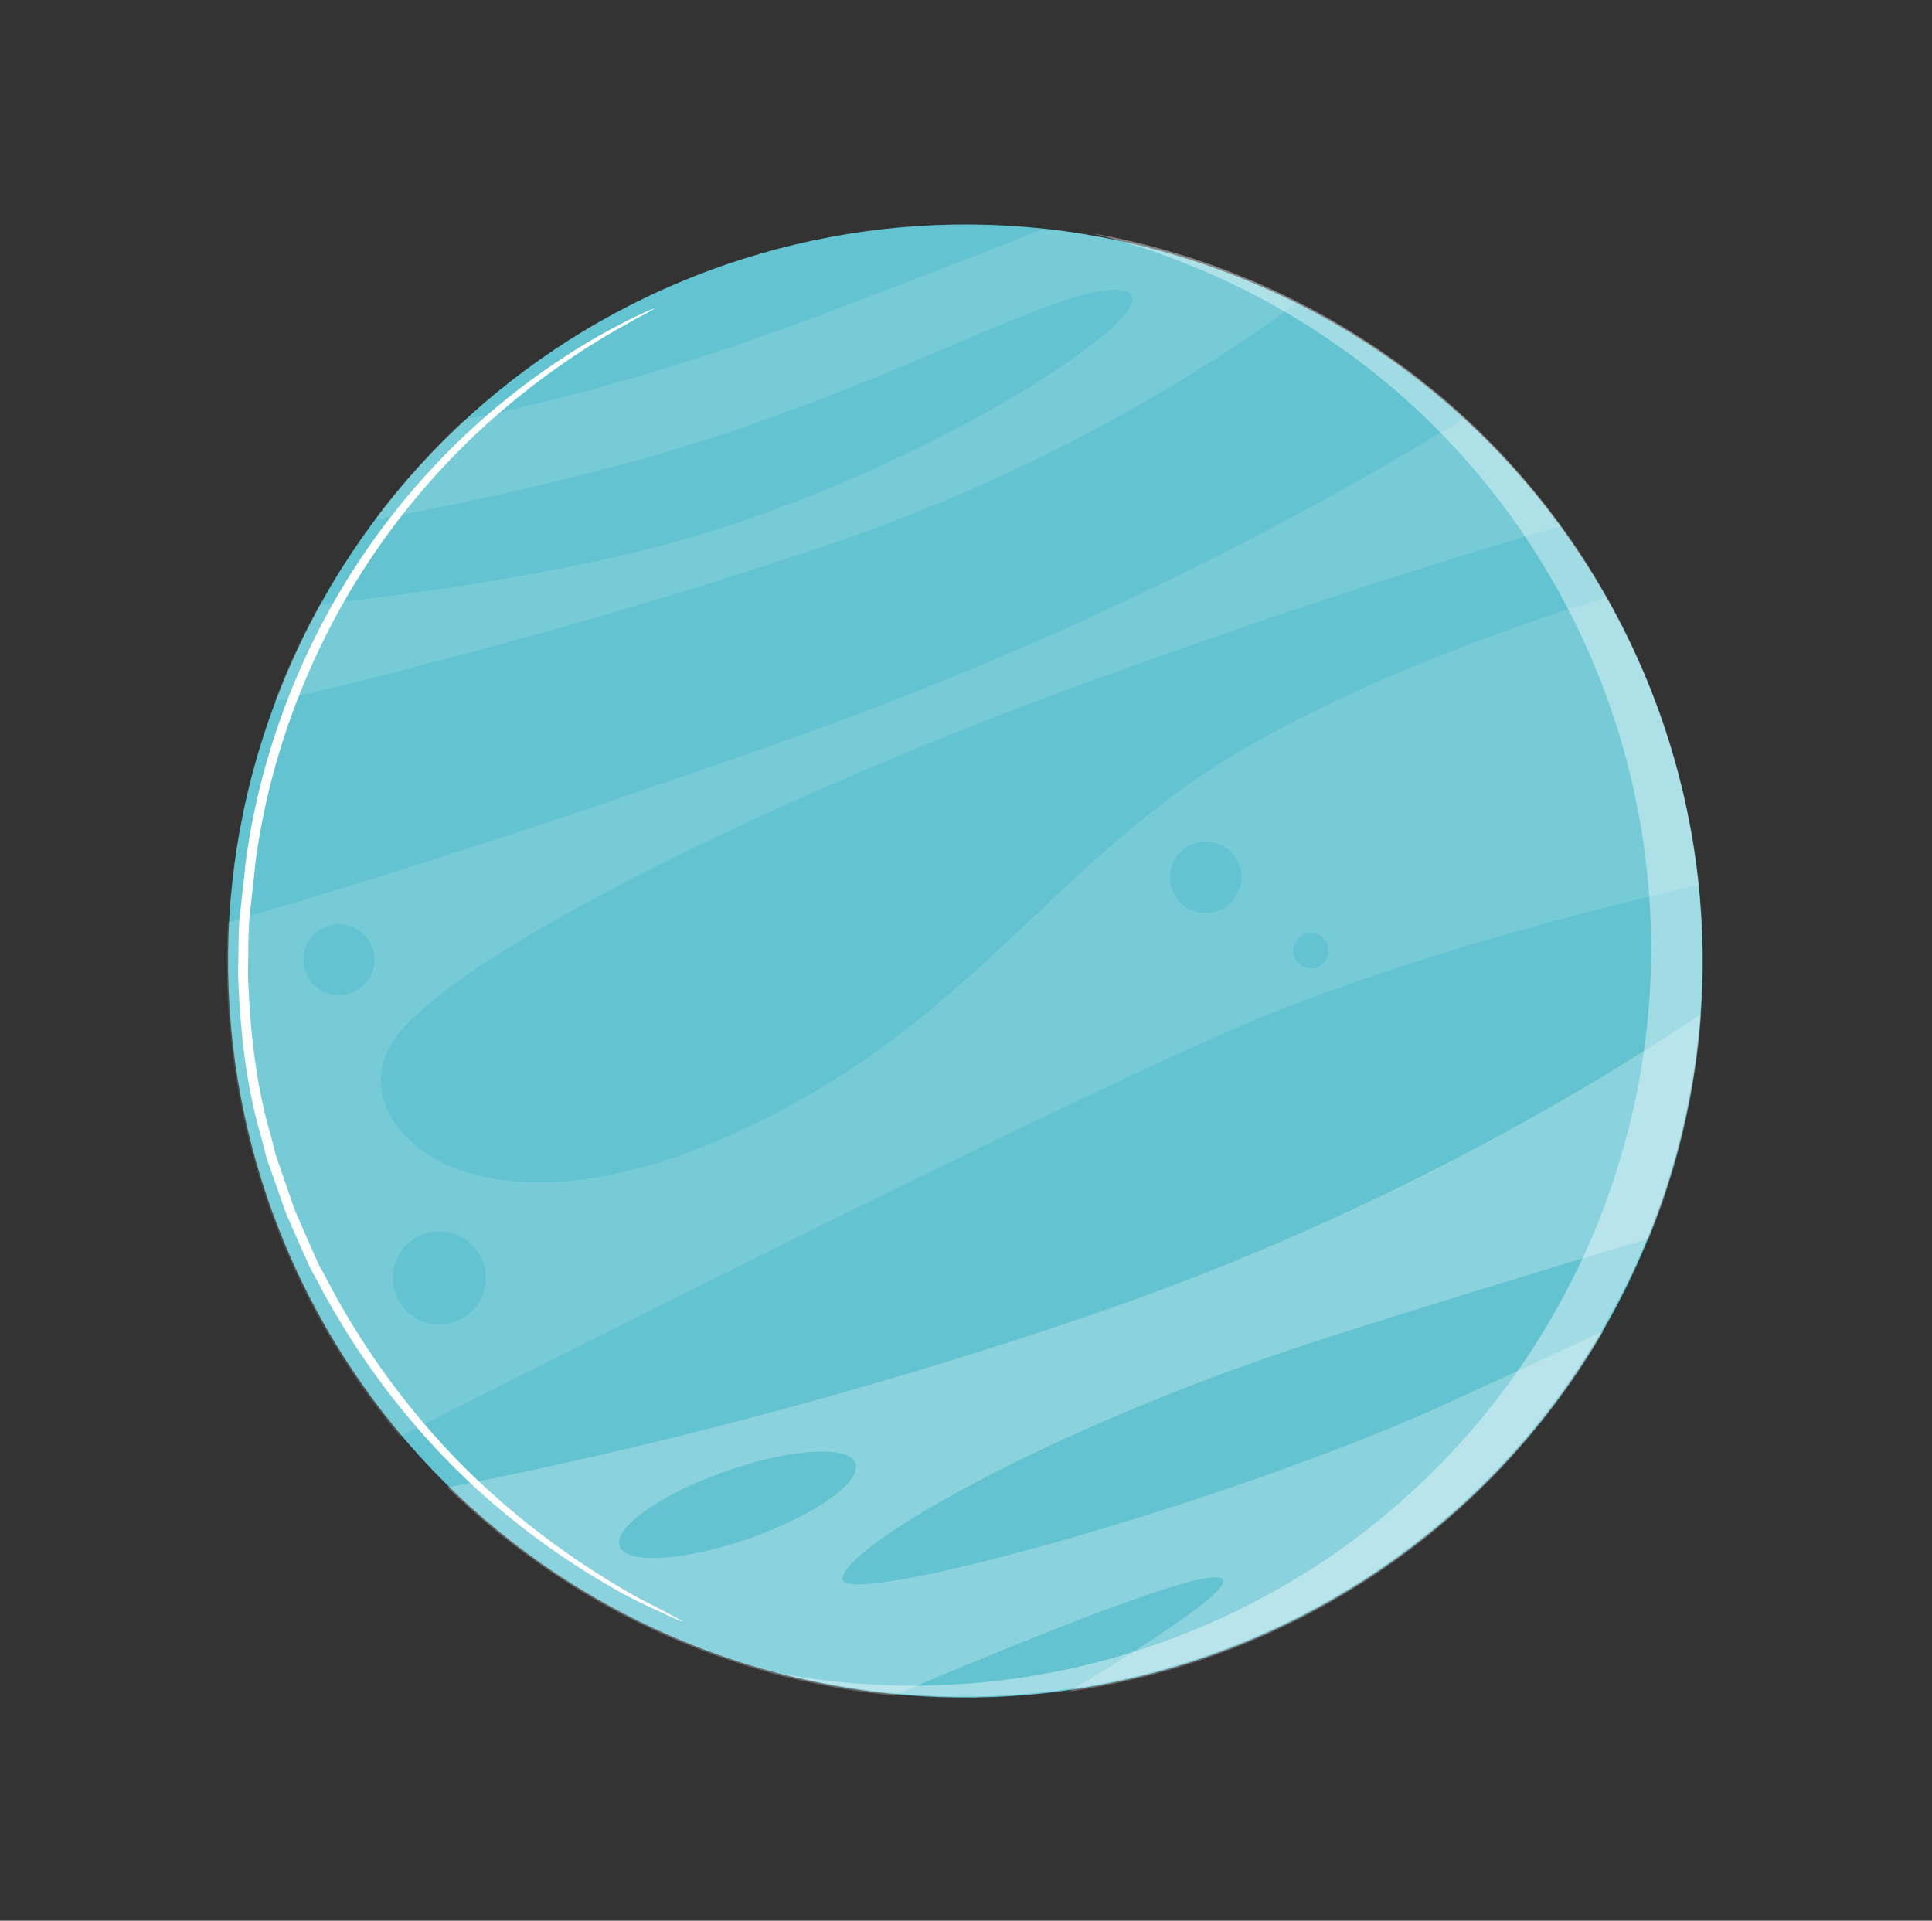 <svg width="174" height="173" fill="none" xmlns="http://www.w3.org/2000/svg"><rect width="100%" height="100%" fill="#333333" stroke="none"/><path d="M148.466 111.485c13.782-33.942-2.589-72.618-36.566-86.386-33.978-13.768-72.694 2.586-86.476 36.528-13.782 33.942 2.589 72.618 36.566 86.386 33.977 13.768 72.693-2.586 86.476-36.528z" fill="#63C3D1"/><path d="M149.306 63.795a29.289 29.289 0 00-.492-1.302l-.072-.202c-.18-.448-.359-.896-.55-1.338-.198-.463-.395-.928-.598-1.379-.261-.578-.519-1.155-.801-1.727a56.614 56.614 0 00-2.126-4.04c-8.451 2.604-20.174 6.788-30.745 12.565-19.364 10.577-25.815 26.125-48.789 36.154-22.96 10.036-34.314-1.256-29.87-8.535 4.435-7.274 32.695-21.644 62.897-32.623 20.595-7.493 35.182-11.9 42.384-13.952a64.187 64.187 0 00-3.855-4.794c-.334-.37-.673-.75-1.017-1.118-.221-.24-.441-.48-.673-.716-.054-.06-.124-.126-.179-.188a43.769 43.769 0 00-1.564-1.572c-.223-.216-.451-.443-.684-.655-.241-.234-.493-.463-.733-.697-10.632 6.604-32.045 18.716-60.462 28.798-24.045 8.533-40.918 13.732-50.845 16.595a57.086 57.086 0 00-.088 4.523c.003.815.03 1.634.066 2.45.022.287.034.578.055.865.006.18.025.366.035.555l.004.01c.088 1.059.187 2.112.322 3.176.037.395.087.797.148 1.197l.003.01c.092.682.205 1.358.322 2.042.045.257.087.504.142.756.105.62.233 1.245.373 1.865l.003.01c.133.635.274 1.265.438 1.887.102.453.218.911.344 1.365a58.3 58.3 0 00.964 3.224c.055.185.104.36.17.543a61.784 61.784 0 001.072 2.981c.127.33.253.659.397.972.092.262.195.521.307.776.353.841.712 1.668 1.097 2.473a66.05 66.05 0 009.33 14.636c15.211-7.723 54.754-27.688 73.726-36.119 14.049-6.25 31.73-10.926 43.241-13.584a62.12 62.12 0 00-.893-5.926 13.359 13.359 0 00-.149-.684c-.034-.227-.089-.446-.133-.669-.092-.422-.198-.85-.302-1.278-.087-.378-.189-.763-.29-1.145l-.206-.78c-.155-.57-.317-1.125-.482-1.692a62.246 62.246 0 00-.432-1.39c-.179-.54-.36-1.087-.552-1.632-.084-.232-.166-.463-.258-.691zM29.468 83.426a3.2 3.2 0 014.083 1.957 3.197 3.197 0 11-6.033 2.119 3.19 3.19 0 011.95-4.076zm11.493 35.632a4.195 4.195 0 11-2.786-7.915 4.199 4.199 0 015.344 2.569 4.191 4.191 0 01-2.558 5.346zm68.714-37.038a3.2 3.2 0 11-2.125-6.036 3.197 3.197 0 014.074 1.96 3.19 3.19 0 01-1.949 4.076zm8.903 5.133a1.601 1.601 0 01-1.063-3.019 1.6 1.6 0 111.063 3.02z" fill="#fff" opacity=".13"/><path d="M99.368 118.047c-26.238 9.078-48.802 13.949-59.075 15.923.107.11.22.206.327.316.145.153.297.293.458.429.048.039.09.094.138.133.172.167.341.323.52.475.378.366.787.721 1.186 1.08a65.5 65.5 0 004.13 3.348c.074.053.154.116.23.168 1.32.977 2.665 1.9 4.052 2.774.24.166.501.324.746.475a68.77 68.77 0 007.893 4.138c2.8 1.24 5.689 2.29 8.646 3.145l.02-.007c.45.148.904.272 1.355.398l.112.029c.95.245 1.905.476 2.858.664.262.066.505.117.761.163l.01-.003c.099.022.184.037.283.059.187.048.371.085.56.109.673.138 1.35.252 2.033.352 1.288.206 2.584.375 3.877.499 13.14-5.577 24.879-10.199 28.48-10.613 4.16-.473-3.169 4.515-12.684 10.262a67.276 67.276 0 0012.658-3.105 66.27 66.27 0 0016.178-8.302c.419-.295.847-.592 1.259-.907a61.211 61.211 0 001.533-1.163 52.38 52.38 0 001.748-1.419 65.83 65.83 0 008.43-8.508l.01-.003a67.121 67.121 0 005.496-7.68c.281-.462.557-.933.831-1.415-3.17 1.51-7.726 3.632-14.274 6.612-19.742 8.986-54.237 18.511-54.271 15.734-.04-2.788 18.627-13.767 43.981-21.84 11.867-3.77 21.614-6.728 28.631-8.796.436-1.084.845-2.18 1.24-3.282a67.463 67.463 0 002.568-9.773c.151-.859.293-1.713.419-2.586.213-1.459.366-2.93.47-4.408a1.6 1.6 0 00.007-.206c-9.161 6.17-28.473 17.953-53.83 26.731zm-31.88 20.508c-5.862 2.057-11.097 2.377-11.684.711-.586-1.666 3.7-4.69 9.56-6.748 5.862-2.058 11.097-2.377 11.683-.711.588 1.664-3.697 4.688-9.559 6.748z" fill="#fff" opacity=".25"/><path d="M116.761 27.32c-8.176 6.002-22.878 15.306-42.97 22.031-19.373 6.485-37.637 11.151-49.059 13.835a64.64 64.64 0 014.05-8.727c11.377-1.295 24.607-3.32 34.768-6.457 22.195-6.852 42.529-20.606 37.75-21.798C96.527 25 81.291 34.4 60.209 40.633c-9.515 2.808-18.963 4.81-26.47 6.164A65.325 65.325 0 0141.636 38c.032-.034.07-.06.104-.094.06-.054.11-.107.174-.151 8.385-1.629 19.363-4.576 33.135-9.808a1355.04 1355.04 0 0018.989-7.349c.73.074 1.453.159 2.182.266.014.007.028.014.038.01 1.2.18 2.392.375 3.58.626a.25.25 0 01.113.03 63.76 63.76 0 016.225 1.556s.01-.003.014.007c.317.094.623.19.944.293l.01-.003c.181.06.347.115.528.177.644.216 1.288.432 1.928.672.351.126.692.257 1.033.386.249.094.487.193.726.29a61.172 61.172 0 014.729 2.083l.027.013c.205.099.382.184.591.291l.055.026z" fill="#fff" opacity=".13"/><path d="M149.273 63.698a56.145 56.145 0 00-.482-1.305 1.35 1.35 0 00-.082-.2l-.042-.12c-.181-.448-.36-.894-.551-1.338a29.36 29.36 0 00-.545-1.261 61.026 61.026 0 00-.853-1.845 58.303 58.303 0 00-2.36-4.447c-.105-.2-.233-.405-.349-.604l-.334-.563a47.665 47.665 0 00-.947-1.529 66.018 66.018 0 00-6.115-8.083 69.205 69.205 0 00-1.603-1.752 71.827 71.827 0 00-2.414-2.408 61.043 61.043 0 00-1.988-1.809 53.28 53.28 0 00-2.417-1.998c-.309-.265-.636-.514-.961-.762 0 0-.004-.01-.014-.007-.237-.189-.48-.364-.727-.55-.119-.083-.23-.168-.36-.248a37.89 37.89 0 00-1.47-1.05 15.028 15.028 0 00-.511-.354c-.119-.084-.25-.162-.37-.245-.236-.155-.461-.315-.705-.456a53.78 53.78 0 00-2.957-1.821l-.145-.085a53.134 53.134 0 00-2.554-1.384l-.789-.403a14.642 14.642 0 00-.591-.292l-.027-.013a62.202 62.202 0 00-4.73-2.083c-.238-.097-.477-.196-.725-.29-.341-.129-.682-.26-1.033-.386-.64-.24-1.284-.456-1.928-.672l-.528-.177-.01.003a38.88 38.88 0 00-.944-.292c-.004-.01-.014-.007-.014-.007a66.684 66.684 0 00-7.785-1.86c.497.12.996.252 1.49.395a.25.25 0 01.112.029c.527.142 1.055.287 1.58.454 0 0 .01-.003.013.007.317.093.624.189.944.292l.01-.003.529.177c.644.216 1.288.432 1.928.672.351.126.692.256 1.033.387.248.093.487.192.725.289a61.155 61.155 0 014.73 2.083l.027.014c.204.098.381.183.591.29a62.934 62.934 0 013.342 1.787l.144.086c.126.07.257.148.373.22a64.908 64.908 0 013.289 2.057c.12.083.251.161.37.245.177.119.343.231.511.354.346.241.692.483 1.029.728.271.19.542.378.803.569.247.185.49.36.727.55.01-.004.014.006.014.006.497.381.984.766 1.465 1.164a48.891 48.891 0 011.865 1.557 55.567 55.567 0 012.377 2.172 57.742 57.742 0 012.042 2.063 50.087 50.087 0 011.634 1.773 64.983 64.983 0 017.062 9.612l.334.563c.1.157.191.319.283.48a47.78 47.78 0 011.589 2.902c.293.543.571 1.105.837 1.668a59.377 59.377 0 011.398 3.104c.188.434.36.861.537 1.297l.013.04c.212.538.414 1.08.607 1.626.092.228.174.461.256.693.068.192.134.383.189.568.124.354.248.706.362 1.064.425 1.303.805 2.61 1.128 3.914.196.749.38 1.5.542 2.248.029.148.07.293.089.446.274 1.264.516 2.53.708 3.79l.154 1.115a65.711 65.711 0 01-.038 18.06c-.008.037-.005.082-.015.12a74.23 74.23 0 01-.419 2.584 63.73 63.73 0 01-1.67 6.939 66.052 66.052 0 01-2.393 6.749 76.966 76.966 0 01-1.81 3.959l-.01.003a67.192 67.192 0 01-4.595 7.853l-.01.003a66.669 66.669 0 01-8.925 10.553l-.01.004a64.917 64.917 0 01-3.218 2.888c-.58.487-1.161.963-1.748 1.419a59.617 59.617 0 01-2.793 2.07 63.168 63.168 0 01-6.322 3.911 65.932 65.932 0 01-9.855 4.39 66.35 66.35 0 01-20.81 3.756 57.487 57.487 0 01-4.453-.069 59.426 59.426 0 01-3.556-.261 78.242 78.242 0 01-3.515-.468c-.516-.08-1.025-.173-1.535-.265a51.65 51.65 0 002.493.565c.361.088.7.151 1.053.219.075.019.136.033.207.041.116.039.236.055.355.068a36.2 36.2 0 002.032.352c2.334.371 4.692.622 7.069.729a56.99 56.99 0 004.453.07 66.378 66.378 0 0020.81-3.756 66.278 66.278 0 0016.179-8.302c.312-.211.62-.432.925-.666a42.145 42.145 0 001.868-1.404c.589-.456 1.17-.932 1.747-1.419a65.205 65.205 0 008.251-8.274 65.473 65.473 0 005.59-7.771 66.465 66.465 0 004.705-9.151 74.23 74.23 0 001.464-3.814 65.485 65.485 0 002.206-7.83c.151-.7.298-1.41.426-2.112.151-.86.293-1.714.419-2.585a64.15 64.15 0 00.46-4.245l.01-.003a65.645 65.645 0 00-1.06-17.788c-.044-.223-.092-.456-.139-.688-.048-.267-.111-.54-.169-.803-.082-.391-.169-.77-.259-1.157-.097-.374-.199-.76-.3-1.142-.058-.264-.128-.522-.196-.783-.155-.57-.317-1.125-.482-1.692-.14-.46-.279-.922-.433-1.39-.178-.538-.359-1.088-.552-1.632-.083-.226-.165-.458-.257-.686z" fill="#fff" opacity=".4"/><path d="M58.935 27.789l-.013.003c.005.03-.382.252-1.125.652-.75.388-1.828 1-3.21 1.806a67.976 67.976 0 00-10.896 8.08 65.63 65.63 0 00-12.675 15.804c-3.813 6.673-6.88 14.802-8.038 23.773l-.208-.43.009.004.24.145-.032.3-.521 4.76c-.135 1.62-.084 3.281-.137 4.947.167 5.077.707 10.063 2.069 14.682l.444 1.738.58 1.681c.386 1.115.77 2.218 1.15 3.31l1.374 3.145.68 1.544.787 1.47c4.087 7.849 9.244 14.075 14.143 18.626 4.915 4.562 9.514 7.506 12.737 9.421 1.623.939 2.952 1.549 3.816 2.032.874.465 1.329.722 1.317.751-.012.027-.49-.176-1.394-.589-.89-.433-2.25-.994-3.908-1.893-3.291-1.829-7.978-4.716-12.993-9.261-4.999-4.532-10.267-10.783-14.444-18.709-.265-.492-.533-.987-.804-1.486l-.695-1.56-1.405-3.179c-.389-1.105-.78-2.223-1.178-3.35l-.59-1.701-.456-1.762c-1.388-4.678-1.949-9.74-2.116-14.895.053-1.691.002-3.378.14-5.023.182-1.643.361-3.26.537-4.834l.206.445-.009-.006-.245-.15.038-.282c1.19-9.103 4.328-17.32 8.233-24.052a64.825 64.825 0 0112.958-15.85 63.429 63.429 0 0111.13-7.922c1.412-.768 2.521-1.336 3.295-1.678.768-.352 1.178-.526 1.197-.505l.012-.002z" fill="#fff"/></svg>